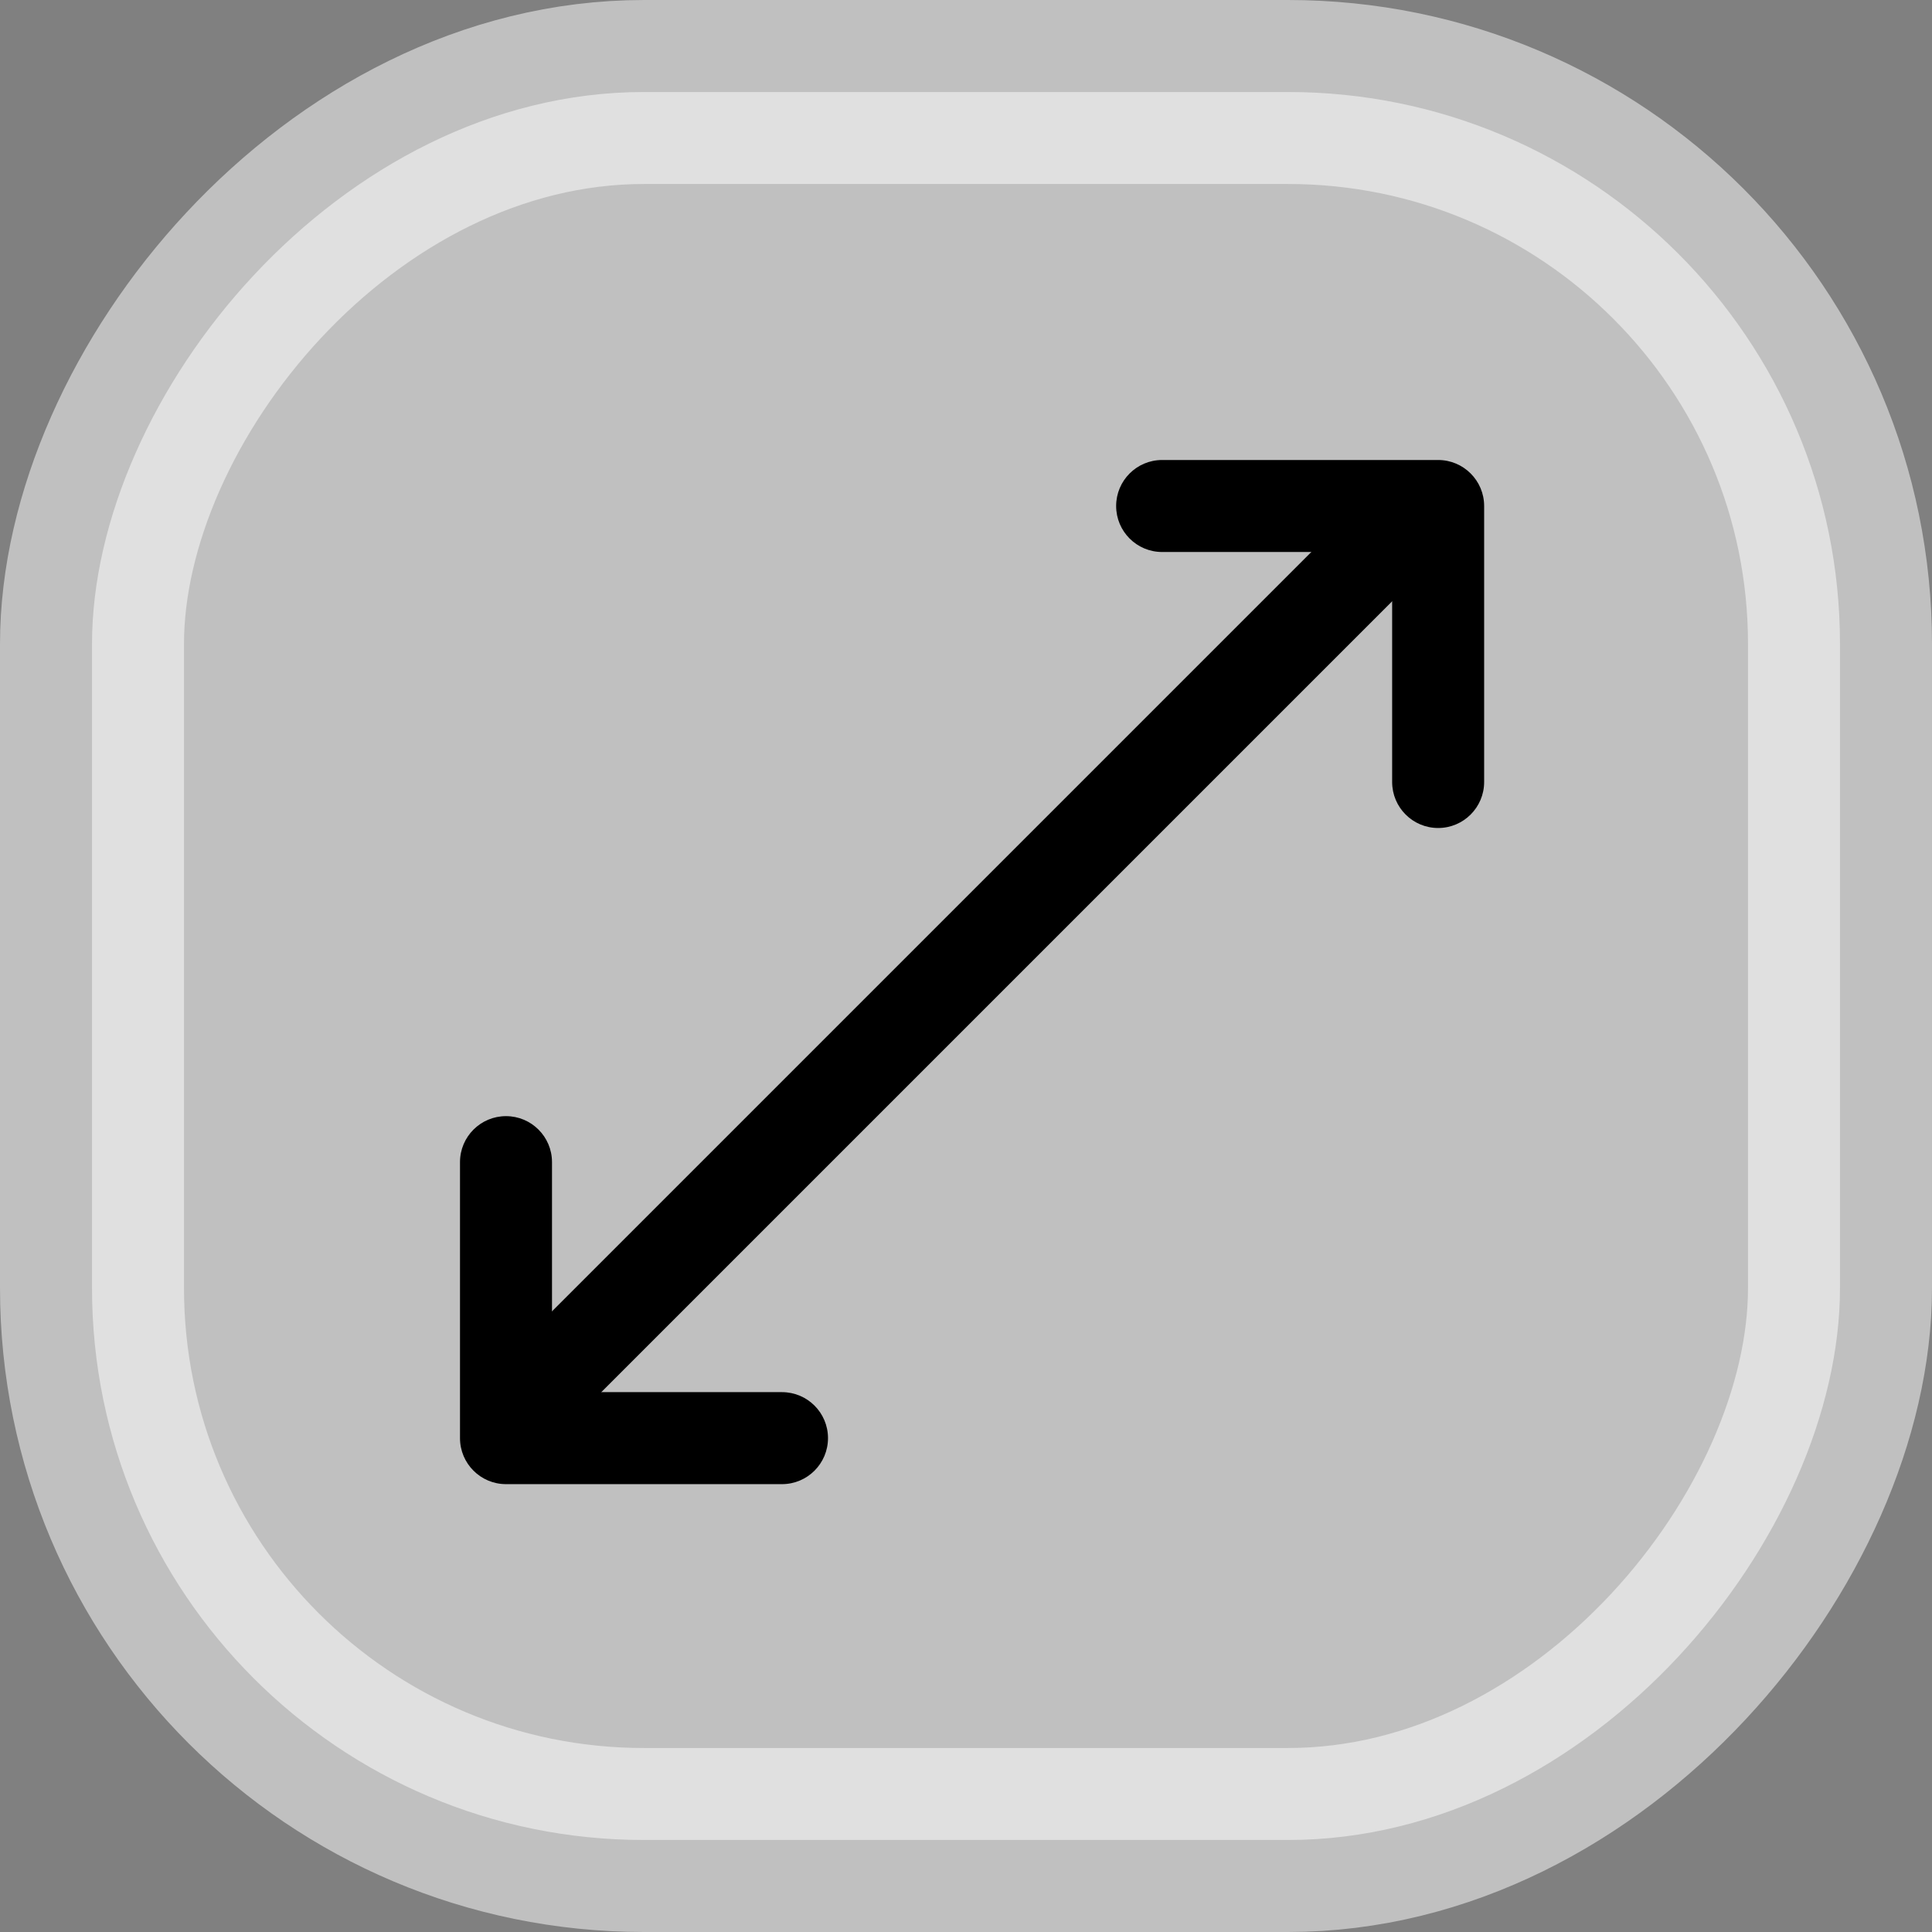 <svg width="42" height="42" viewBox="0 0 42 42" fill="none" xmlns="http://www.w3.org/2000/svg">
<rect x="0" y="0" width="42" height="42" fill="#808080" stroke="none"/>
<rect opacity="0.5" x="-2" y="2" width="38" height="38" rx="12" transform="matrix(1 0 0 -1 4 42)" fill="white" stroke="white" stroke-width="4"/>
<rect x="10.536" y="29.971" width="27" height="2" transform="rotate(-45 10.536 29.971)" fill="black"/>
<path fill-rule="evenodd" clip-rule="evenodd" d="M32.264 11C32.264 10.448 31.816 10 31.264 10H25.264C24.711 10 24.264 10.448 24.264 11C24.264 11.552 24.711 12 25.264 12L30.264 12V17C30.264 17.552 30.711 18 31.264 18C31.816 18 32.264 17.552 32.264 17V11Z" fill="black"/>
<path fill-rule="evenodd" clip-rule="evenodd" d="M11 32.264C10.448 32.264 10 31.816 10 31.264V25.264C10 24.711 10.448 24.264 11 24.264C11.552 24.264 12 24.711 12 25.264L12 30.264H17C17.552 30.264 18 30.711 18 31.264C18 31.816 17.552 32.264 17 32.264H11Z" fill="black"/>
</svg>
